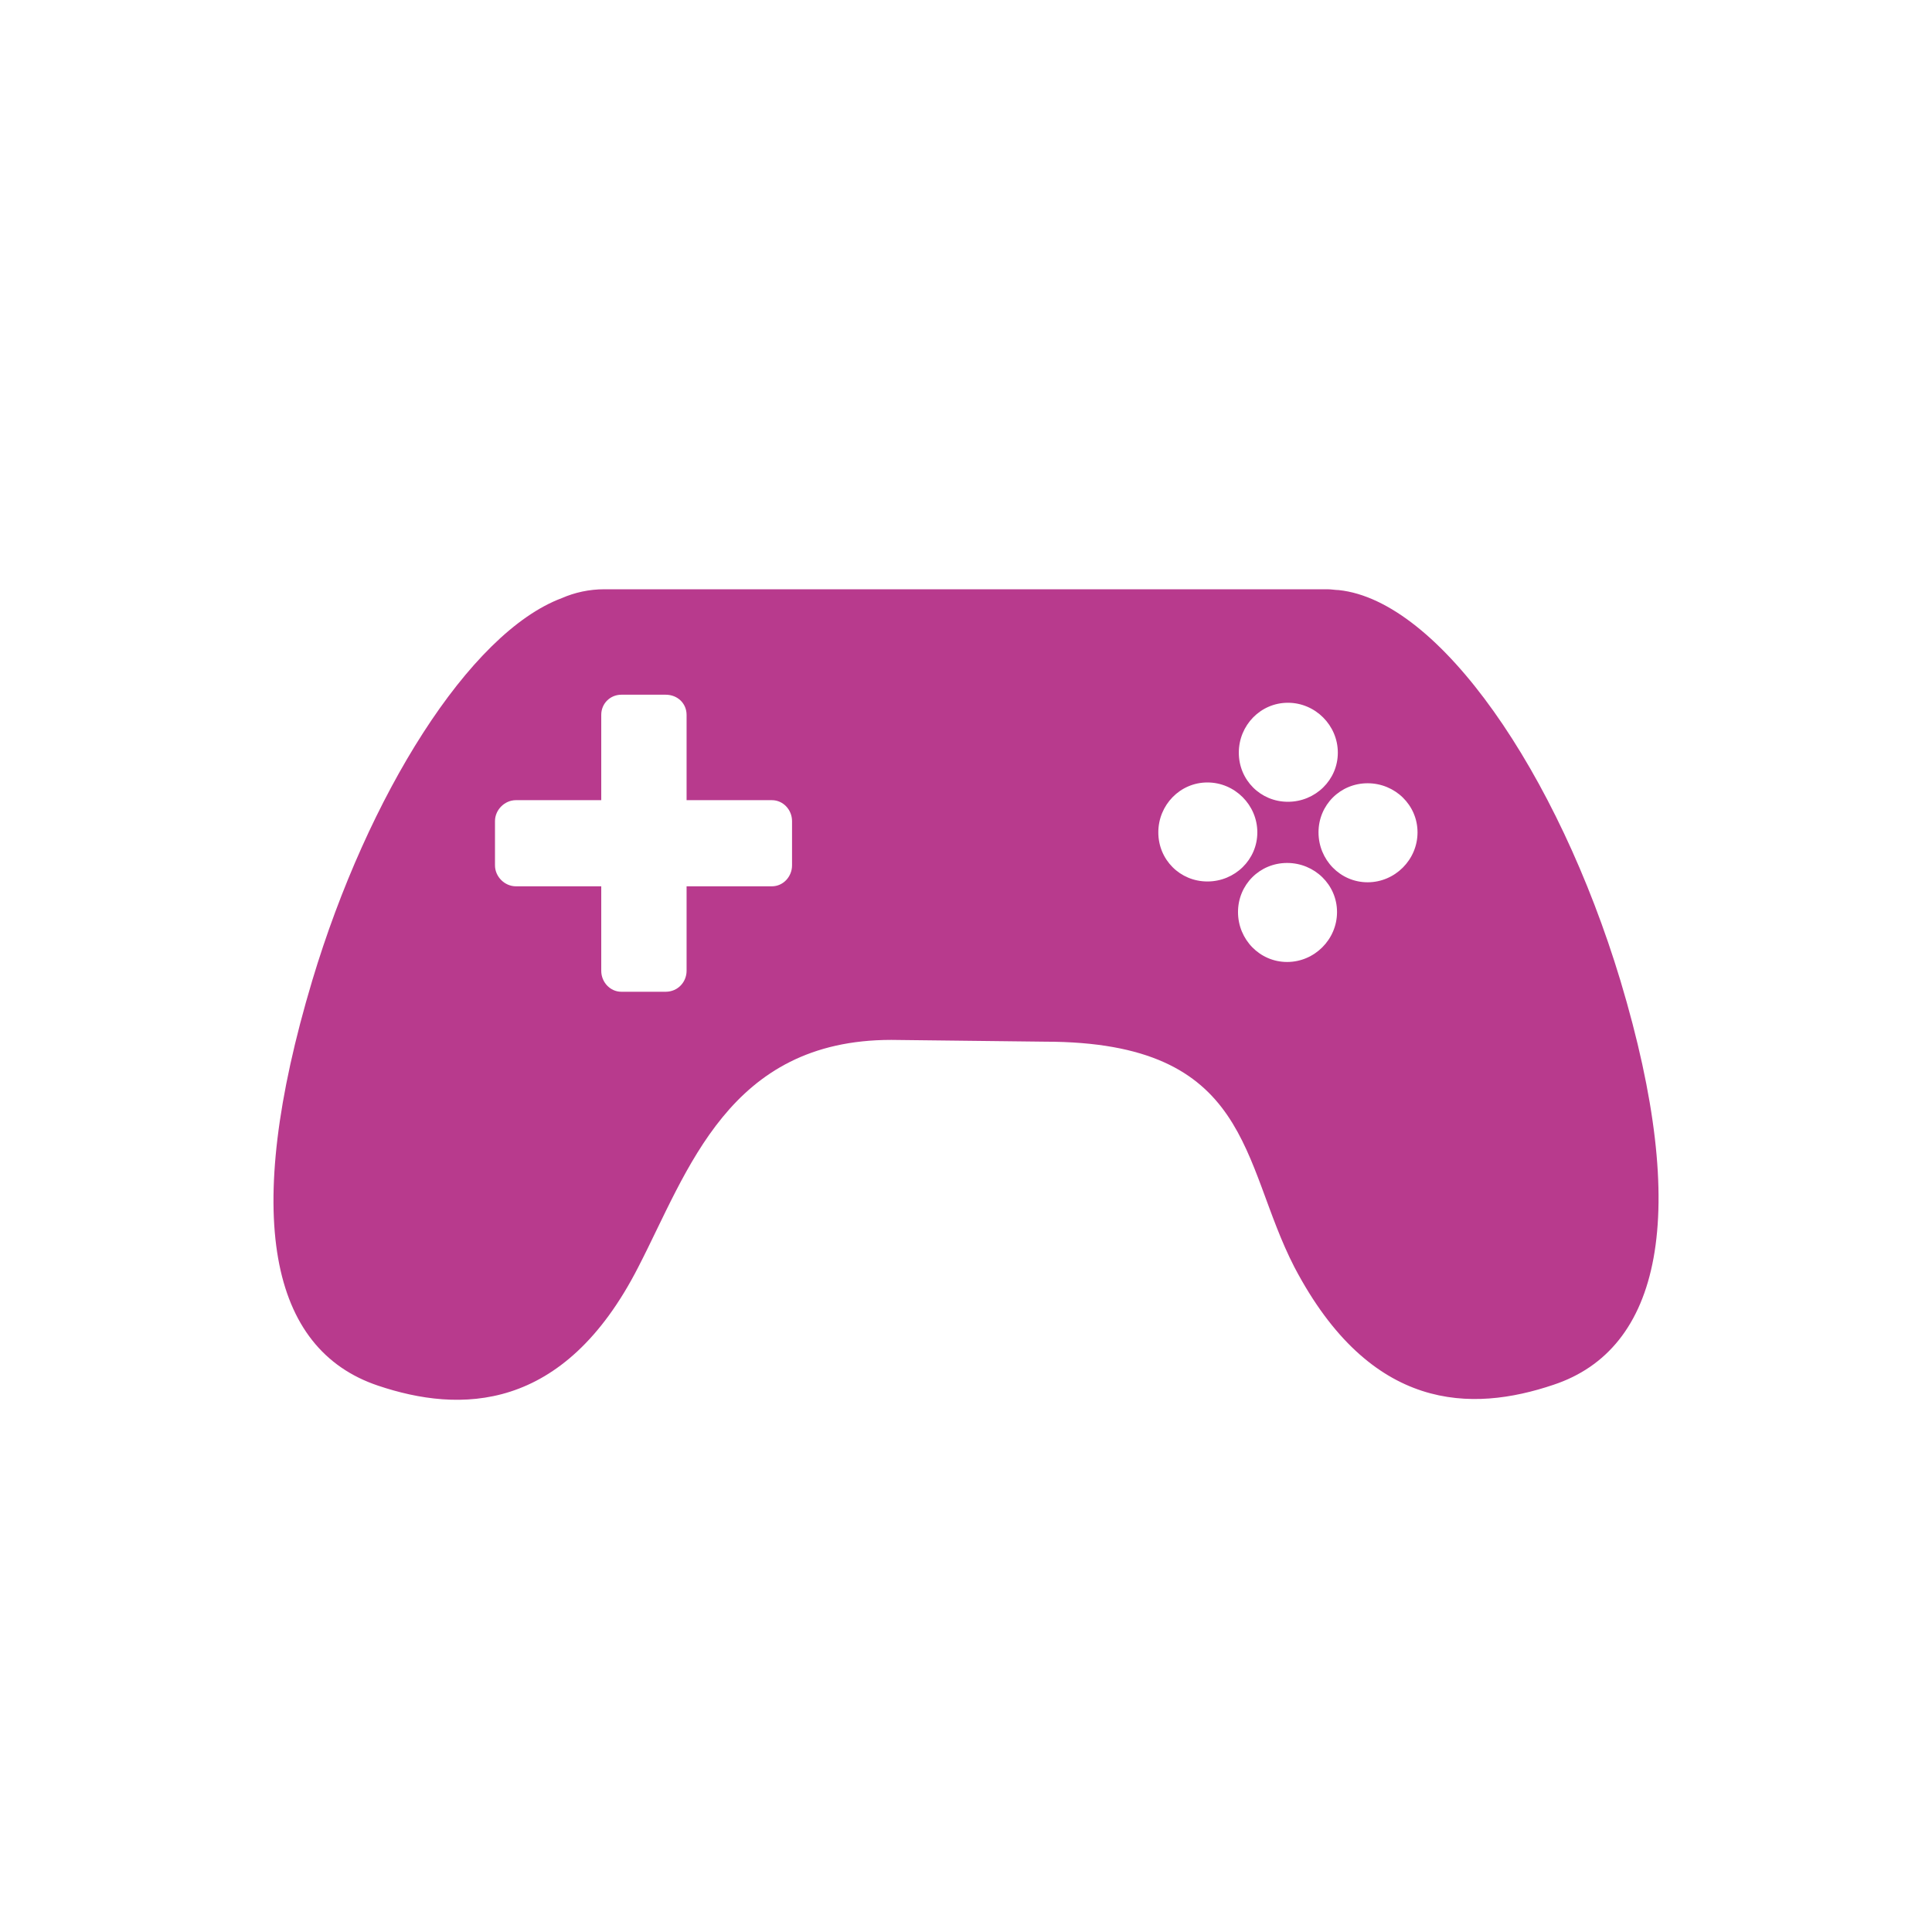 <?xml version="1.0" encoding="UTF-8"?>
<svg id="jeux_vidéo" data-name="jeux vidéo" xmlns="http://www.w3.org/2000/svg" viewBox="0 0 24 24">
  <defs>
    <style>
      .cls-1 {
        stroke-width: 0px;
        fill: #b83a8d;
      }
    </style>
  </defs>
  <path class="cls-1" d="m12.979,12.94c2.581,0,2.43,1.5,3.1,2.8.95,1.81,2.207,1.803,3.217,1.463,1.33-.44,1.713-2.093.833-5.023-.78-2.58-2.25-4.72-3.5-4.85-.04,0-.09-.01-.14-.01H7.509c-.19,0-.37.04-.53.11-1.15.43-2.41,2.45-3.1,4.75-.88,2.94-.523,4.583.817,5.033,1.01.34,2.303.347,3.233-1.473.62-1.2,1.122-2.822,3.143-2.822m-1.233-2.168c0,.14-.11.26-.25.26h-1.06v1.05c0,.14-.11.26-.26.26h-.55c-.14,0-.25-.12-.25-.26v-1.05h-1.06c-.14,0-.26-.12-.26-.26v-.55c0-.14.12-.26.26-.26h1.06v-1.06c0-.14.11-.25.25-.25h.55c.15,0,.26.11.26.25v1.06h1.06c.14,0,.25.12.25.26v.55Zm6.16-2.02c.34,0,.62.28.62.62,0,.34-.28.61-.62.61-.34,0-.61-.27-.61-.61,0-.34.27-.62.61-.62Zm-1.61,1.61c0-.34.27-.62.61-.62.34,0,.62.28.62.62,0,.34-.28.61-.62.61-.34,0-.61-.27-.61-.61Zm1.6,1.61c-.34,0-.61-.28-.61-.62,0-.34.27-.61.61-.61.34,0,.62.27.62.61,0,.34-.28.62-.62.62Zm1-.99c-.34,0-.61-.28-.61-.62,0-.34.27-.61.61-.61.34,0,.62.27.62.61,0,.34-.28.62-.62.62Z"/>
</svg>